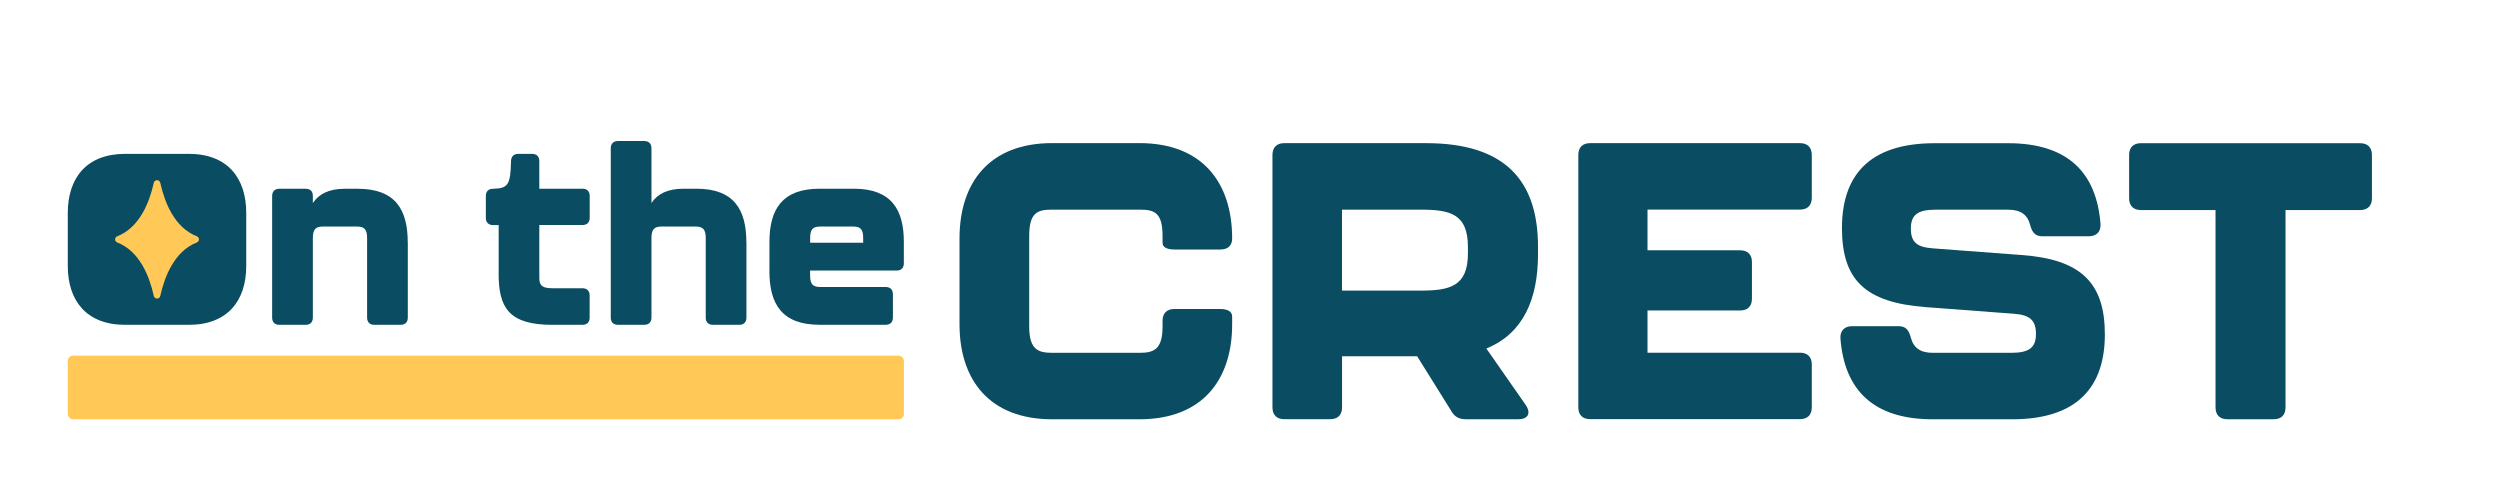 <?xml version="1.0" encoding="UTF-8"?>
<svg id="Layer_1" data-name="Layer 1" xmlns="http://www.w3.org/2000/svg" viewBox="0 0 444.08 89.34">
  <defs>
    <style>
      .cls-1 {
        fill: #0a4c61;
      }

      .cls-1, .cls-2 {
        stroke-width: 0px;
      }

      .cls-2 {
        fill: #ffc857;
      }
    </style>
  </defs>
  <g>
    <path class="cls-1" d="m12.04,47.25v-9.42c0-6.19,3.31-10.5,10.19-10.5h11.31c6.88,0,10.2,4.3,10.2,10.5v9.42c0,6.15-3.31,10.45-10.2,10.45h-11.31c-6.88,0-10.19-4.3-10.19-10.45Z"/>
    <path class="cls-1" d="m72.44,43.08v13.33c0,.82-.47,1.29-1.29,1.29h-4.65c-.82,0-1.29-.47-1.29-1.29v-14.15c0-1.63-.6-2.02-1.85-2.02h-5.94c-1.25,0-1.85.39-1.85,2.02v14.15c0,.82-.47,1.29-1.29,1.29h-4.65c-.82,0-1.29-.47-1.29-1.29v-21.59c0-.82.47-1.29,1.29-1.29h4.65c.82,0,1.29.43,1.29,1.25v1.29c1.08-1.63,2.88-2.54,5.72-2.54h2.24c6.67,0,8.9,3.66,8.9,9.55Z"/>
    <path class="cls-1" d="m88.58,48.58v-8.6h-.99c-.82,0-1.29-.47-1.29-1.29v-3.87c0-.82.47-1.29,1.29-1.29,2.58-.08,3.1-.6,3.18-4.82,0-.9.47-1.38,1.29-1.38h2.45c.82,0,1.29.47,1.29,1.29v4.9h7.66c.82,0,1.29.47,1.29,1.29v3.87c0,.82-.47,1.29-1.29,1.29h-7.66v9.42c0,1.33.52,1.81,2.32,1.81h5.33c.82,0,1.29.47,1.29,1.29v3.92c0,.82-.47,1.29-1.29,1.29h-5.33c-7.79,0-9.55-3.1-9.55-9.12Z"/>
    <path class="cls-1" d="m132.59,43.08v13.33c0,.82-.47,1.29-1.29,1.29h-4.65c-.82,0-1.29-.47-1.29-1.29v-14.15c0-1.63-.6-2.02-1.85-2.02h-5.94c-1.25,0-1.85.39-1.85,2.02v14.15c0,.82-.47,1.29-1.29,1.29h-4.65c-.82,0-1.29-.47-1.29-1.29v-30.07c0-.82.47-1.29,1.29-1.29h4.65c.82,0,1.29.47,1.29,1.29v9.72c1.08-1.63,2.88-2.54,5.72-2.54h2.24c6.67,0,8.9,3.66,8.9,9.55Z"/>
    <path class="cls-1" d="m136.68,48.15v-5.21c0-5.72,2.24-9.42,8.91-9.42h6.06c6.67,0,8.9,3.7,8.9,9.42v3.83c0,.82-.47,1.29-1.29,1.29h-15.36v.9c0,1.64.6,2.02,1.85,2.02h11.57c.82,0,1.29.47,1.29,1.29v4.13c0,.82-.47,1.29-1.29,1.29h-11.74c-6.67,0-8.91-3.66-8.91-9.55Zm16.65-5.03v-.86c0-1.63-.56-2.02-1.85-2.02h-5.72c-1.29,0-1.85.39-1.85,2.02v.86h9.42Z"/>
  </g>
  <g>
    <path class="cls-1" d="m170.44,57.59v-15.22c0-10,5.35-16.95,16.47-16.95h15.49c11.12,0,16.47,6.95,16.47,16.95,0,1.25-.76,1.95-2.08,1.95h-8.2c-1.32,0-2.08-.42-2.08-1.18v-1.18c0-4.24-1.46-4.72-4.1-4.72h-15.49c-2.64,0-4.1.49-4.1,4.72v16.05c0,4.17,1.67,4.66,4.1,4.66h15.49c2.43,0,4.1-.49,4.1-4.66v-1.04c0-1.32.76-2.08,2.08-2.08h8.2c1.32,0,2.08.49,2.08,1.32v1.39c0,9.94-5.35,16.88-16.47,16.88h-15.49c-11.12,0-16.47-6.95-16.47-16.88Z"/>
    <path class="cls-1" d="m264.02,61.9l7.02,10.07c.97,1.46.35,2.5-1.32,2.5h-9.38c-1.11,0-1.95-.42-2.5-1.39l-6.11-9.8h-13.34v9.1c0,1.32-.76,2.08-2.08,2.08h-8.2c-1.32,0-2.08-.76-2.08-2.08V27.51c0-1.32.76-2.08,2.08-2.08h25.22c13.89,0,19.87,6.53,19.87,18.41v1.32c0,7.99-2.64,14.1-9.17,16.74Zm-25.64-10.28h13.89c5.21,0,8.48-.7,8.48-6.6v-1.11c0-5.9-3.06-6.67-8.48-6.67h-13.89v14.38Z"/>
    <path class="cls-1" d="m280.36,72.39V27.51c0-1.32.76-2.08,2.08-2.08h37.31c1.32,0,2.08.76,2.08,2.08v7.64c0,1.32-.76,2.08-2.08,2.08h-27.1v7.23h16.47c1.32,0,2.08.76,2.08,2.08v6.53c0,1.32-.76,2.08-2.08,2.08h-16.47v7.5h27.1c1.32,0,2.08.76,2.08,2.08v7.64c0,1.32-.76,2.08-2.08,2.08h-37.31c-1.32,0-2.08-.76-2.08-2.08Z"/>
    <path class="cls-1" d="m326.92,60.09c-.07-1.39.76-2.15,2.08-2.15h8.27c1.25,0,1.81.7,2.15,2.02.49,1.87,1.74,2.71,3.89,2.71h13.96c3.06,0,4.38-.84,4.38-3.33s-1.11-3.41-3.96-3.61l-15.7-1.18c-10.63-.83-14.8-4.79-14.8-14.03s4.72-15.08,16.47-15.08h13.06c10.49,0,15.7,5.14,16.4,14.38.07,1.39-.76,2.15-2.08,2.15h-8.27c-1.25,0-1.81-.7-2.15-2.01-.49-1.88-1.74-2.71-3.89-2.71h-12.92c-3.06,0-4.38.83-4.38,3.33s1.11,3.33,3.96,3.54l15.7,1.18c10.56.76,14.8,4.93,14.8,14.1s-4.73,15.08-16.47,15.08h-14.1c-10.49,0-15.7-5.14-16.4-14.38Z"/>
    <path class="cls-1" d="m393.55,72.39v-35.08h-13.27c-1.32,0-2.08-.76-2.08-2.08v-7.71c0-1.32.76-2.08,2.08-2.08h38.97c1.32,0,2.08.76,2.08,2.08v7.71c0,1.32-.76,2.08-2.08,2.08h-13.27v35.08c0,1.32-.76,2.08-2.08,2.08h-8.27c-1.32,0-2.08-.76-2.08-2.08Z"/>
  </g>
  <rect class="cls-2" x="12.04" y="63.18" width="148.52" height="11.29" rx=".92" ry=".92"/>
  <path class="cls-2" d="m27.32,32.47c-.76,3.42-2.5,7.94-6.49,9.5-.51.2-.51.9,0,1.1,3.99,1.55,5.74,6.08,6.49,9.5.14.62,1.01.62,1.15,0,.76-3.42,2.5-7.94,6.49-9.5.51-.2.51-.9,0-1.1-3.99-1.55-5.74-6.08-6.49-9.5-.14-.62-1.01-.62-1.15,0Z"/>
</svg>